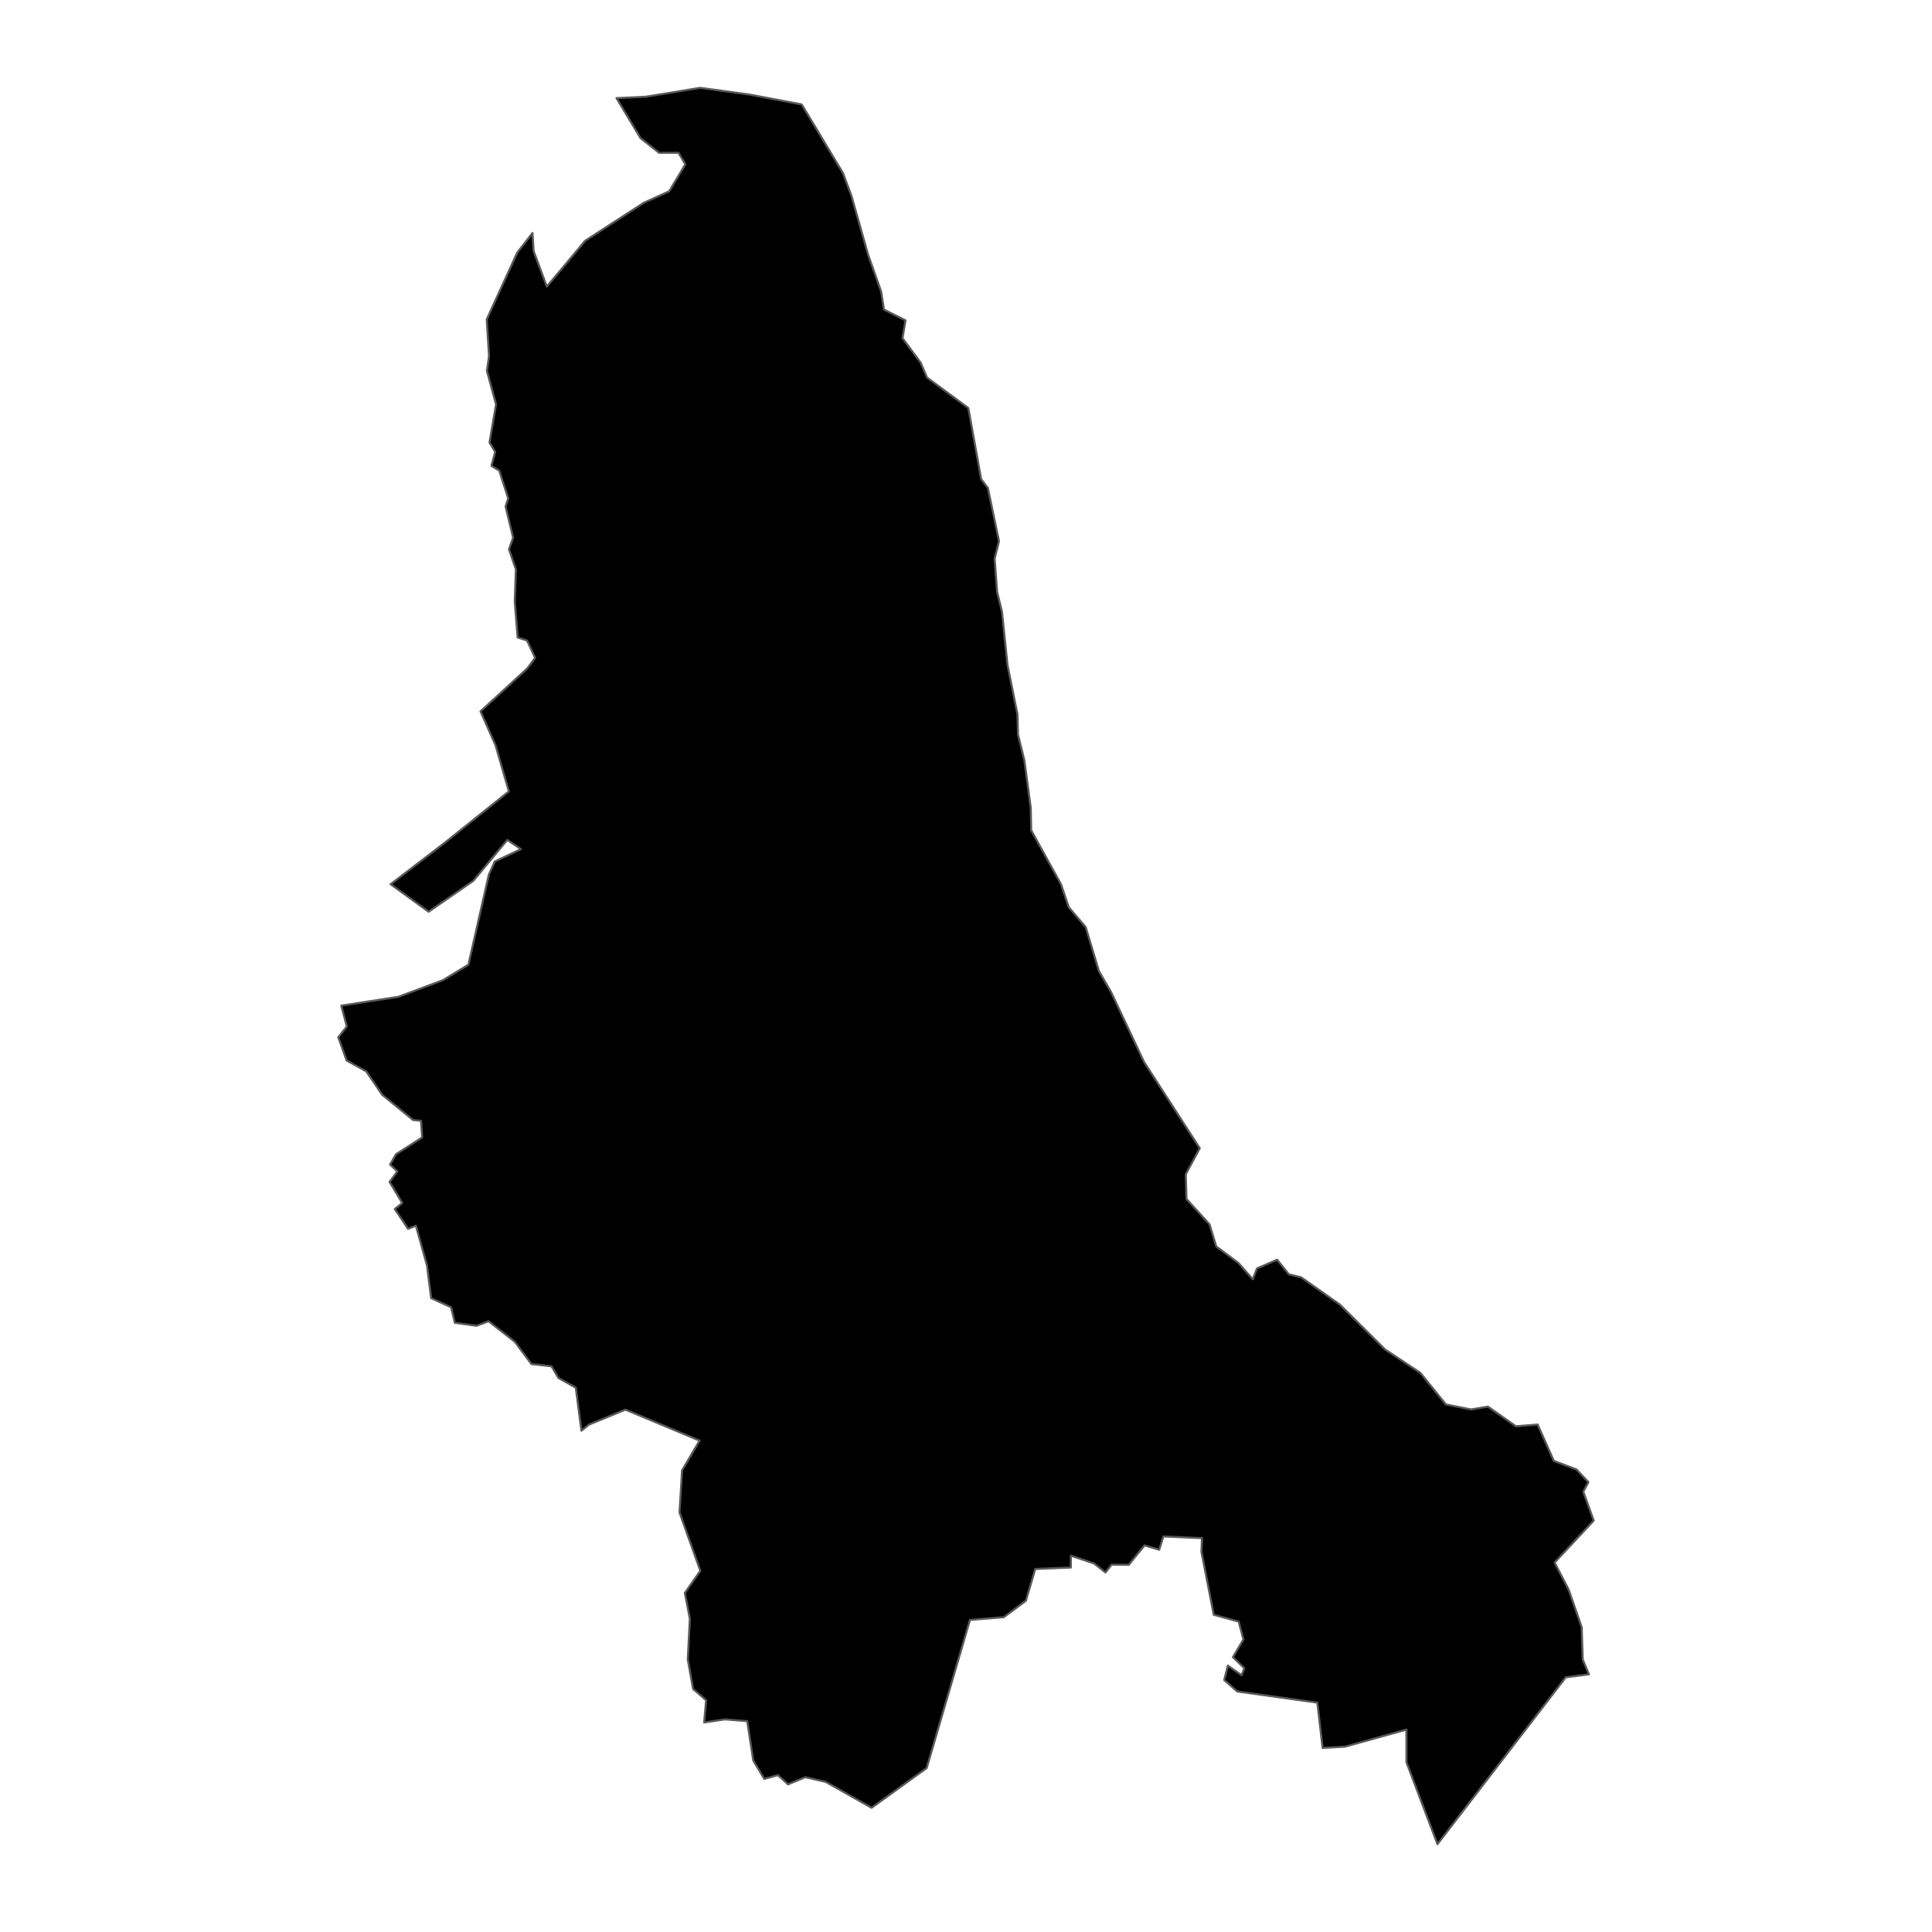 <?xml version='1.0' encoding='UTF-8' ?>
<svg xmlns='http://www.w3.org/2000/svg' xmlns:xlink='http://www.w3.org/1999/xlink' class='svglite' width='1008.00pt' height='1008.00pt' viewBox='0 0 1008.00 1008.00'>
<defs>
  <style type='text/css'><![CDATA[
    .svglite line, .svglite polyline, .svglite polygon, .svglite path, .svglite rect, .svglite circle {
      fill: none;
      stroke: #000000;
      stroke-linecap: round;
      stroke-linejoin: round;
      stroke-miterlimit: 10.00;
    }
    .svglite text {
      white-space: pre;
    }
  ]]></style>
</defs>
<rect width='100%' height='100%' style='stroke: none; fill: none;'/>
<defs>
  <clipPath id='cpMC4wMHwxMDA4LjAwfDAuMDB8MTAwOC4wMA=='>
    <rect x='0.00' y='0.00' width='1008.00' height='1008.00' />
  </clipPath>
</defs>
<g clip-path='url(#cpMC4wMHwxMDA4LjAwfDAuMDB8MTAwOC4wMA==)'>
</g>
<defs>
  <clipPath id='cpMTQzLjczfDg2NC4yN3wwLjAwfDEwMDguMDA='>
    <rect x='143.73' y='0.00' width='720.53' height='1008.00' />
  </clipPath>
</defs>
<g clip-path='url(#cpMTQzLjczfDg2NC4yN3wwLjAwfDEwMDguMDA=)'>
<path d='M 178.07 524.67 L 207.79 520.10 L 231.20 511.34 L 244.39 503.31 L 255.05 456.30 L 258.15 449.48 L 271.78 443.01 L 264.68 438.22 L 246.96 459.56 L 223.62 475.69 L 203.80 461.34 L 232.30 439.48 L 265.49 412.90 L 258.54 388.85 L 250.70 371.15 L 275.13 348.70 L 279.21 343.23 L 274.96 334.19 L 270.06 332.59 L 268.57 313.79 L 269.14 297.10 L 265.55 286.55 L 267.72 280.54 L 263.77 264.27 L 265.15 260.03 L 260.49 245.56 L 256.40 243.03 L 258.35 235.76 L 255.39 230.91 L 258.81 210.99 L 254.04 193.50 L 255.15 185.76 L 253.94 166.65 L 269.89 131.75 L 277.83 121.55 L 278.42 131.00 L 285.30 149.51 L 305.27 125.64 L 335.93 105.77 L 349.14 99.81 L 357.57 85.73 L 354.00 79.72 L 343.90 79.74 L 334.17 72.07 L 321.66 51.20 L 337.20 50.44 L 365.34 45.82 L 391.52 49.42 L 418.28 54.49 L 439.81 90.29 L 444.24 102.17 L 452.87 132.69 L 459.72 152.06 L 461.20 161.51 L 472.45 167.15 L 470.87 176.43 L 480.34 189.23 L 483.68 197.00 L 505.22 212.89 L 511.91 249.97 L 515.43 254.65 L 521.21 282.34 L 518.95 291.48 L 520.21 308.75 L 522.77 319.10 L 525.65 346.95 L 530.85 372.67 L 531.13 383.25 L 534.45 396.64 L 537.79 421.55 L 538.02 433.20 L 553.55 461.31 L 557.60 473.32 L 566.44 483.67 L 573.35 506.67 L 579.64 517.49 L 596.93 554.14 L 625.97 599.08 L 618.66 612.65 L 619.04 625.59 L 631.06 638.77 L 634.58 650.34 L 646.11 658.91 L 653.62 667.45 L 655.82 661.79 L 666.34 657.23 L 672.42 664.83 L 678.89 666.45 L 699.03 680.62 L 722.65 704.08 L 741.03 716.24 L 754.40 732.77 L 767.53 735.36 L 776.33 733.89 L 790.90 744.16 L 802.26 743.23 L 810.69 762.21 L 822.52 766.68 L 828.74 773.29 L 826.06 778.29 L 831.51 793.35 L 811.10 815.24 L 818.43 829.36 L 825.23 848.97 L 825.77 865.84 L 829.02 873.57 L 816.93 875.10 L 749.98 962.18 L 741.63 940.15 L 733.79 919.43 L 733.79 902.40 L 701.76 911.30 L 690.06 911.97 L 687.30 888.32 L 645.54 882.52 L 638.71 876.54 L 640.62 868.99 L 647.79 874.02 L 649.19 870.36 L 643.26 864.61 L 648.75 855.34 L 646.26 846.05 L 633.25 842.49 L 626.84 809.60 L 627.12 802.51 L 606.99 801.61 L 604.81 808.56 L 597.15 806.29 L 588.92 816.44 L 579.97 816.33 L 576.79 820.43 L 570.80 815.72 L 558.72 811.66 L 558.71 817.84 L 540.13 818.59 L 535.24 835.18 L 523.73 843.76 L 506.06 845.17 L 483.48 922.47 L 454.74 943.19 L 430.76 929.66 L 420.14 927.23 L 411.14 930.97 L 405.87 926.14 L 398.75 928.12 L 393.02 918.59 L 389.84 898.00 L 378.25 897.06 L 367.38 898.68 L 368.40 887.08 L 361.62 881.25 L 358.83 865.80 L 359.92 844.59 L 357.29 831.10 L 365.39 819.56 L 354.52 789.10 L 355.88 767.13 L 364.99 751.62 L 326.30 735.46 L 307.33 743.27 L 303.34 746.45 L 300.40 724.01 L 291.37 718.97 L 287.74 712.85 L 277.26 711.67 L 268.61 700.07 L 254.92 689.36 L 248.60 691.71 L 237.29 690.15 L 235.38 682.07 L 224.95 677.29 L 222.78 660.28 L 217.00 639.50 L 212.89 641.14 L 205.97 630.79 L 209.87 627.66 L 203.25 616.66 L 207.31 611.17 L 203.51 607.62 L 206.62 602.21 L 220.25 593.44 L 219.68 584.78 L 215.47 584.33 L 199.38 571.17 L 191.09 558.98 L 180.84 553.30 L 176.49 541.20 L 180.93 535.57 L 178.07 524.67 Z' style='fill-rule: evenodd; fill: #000000; stroke-width: 1.07; stroke: #595959; stroke-linecap: butt;' />
</g>
<g clip-path='url(#cpMC4wMHwxMDA4LjAwfDAuMDB8MTAwOC4wMA==)'>
</g>
</svg>
